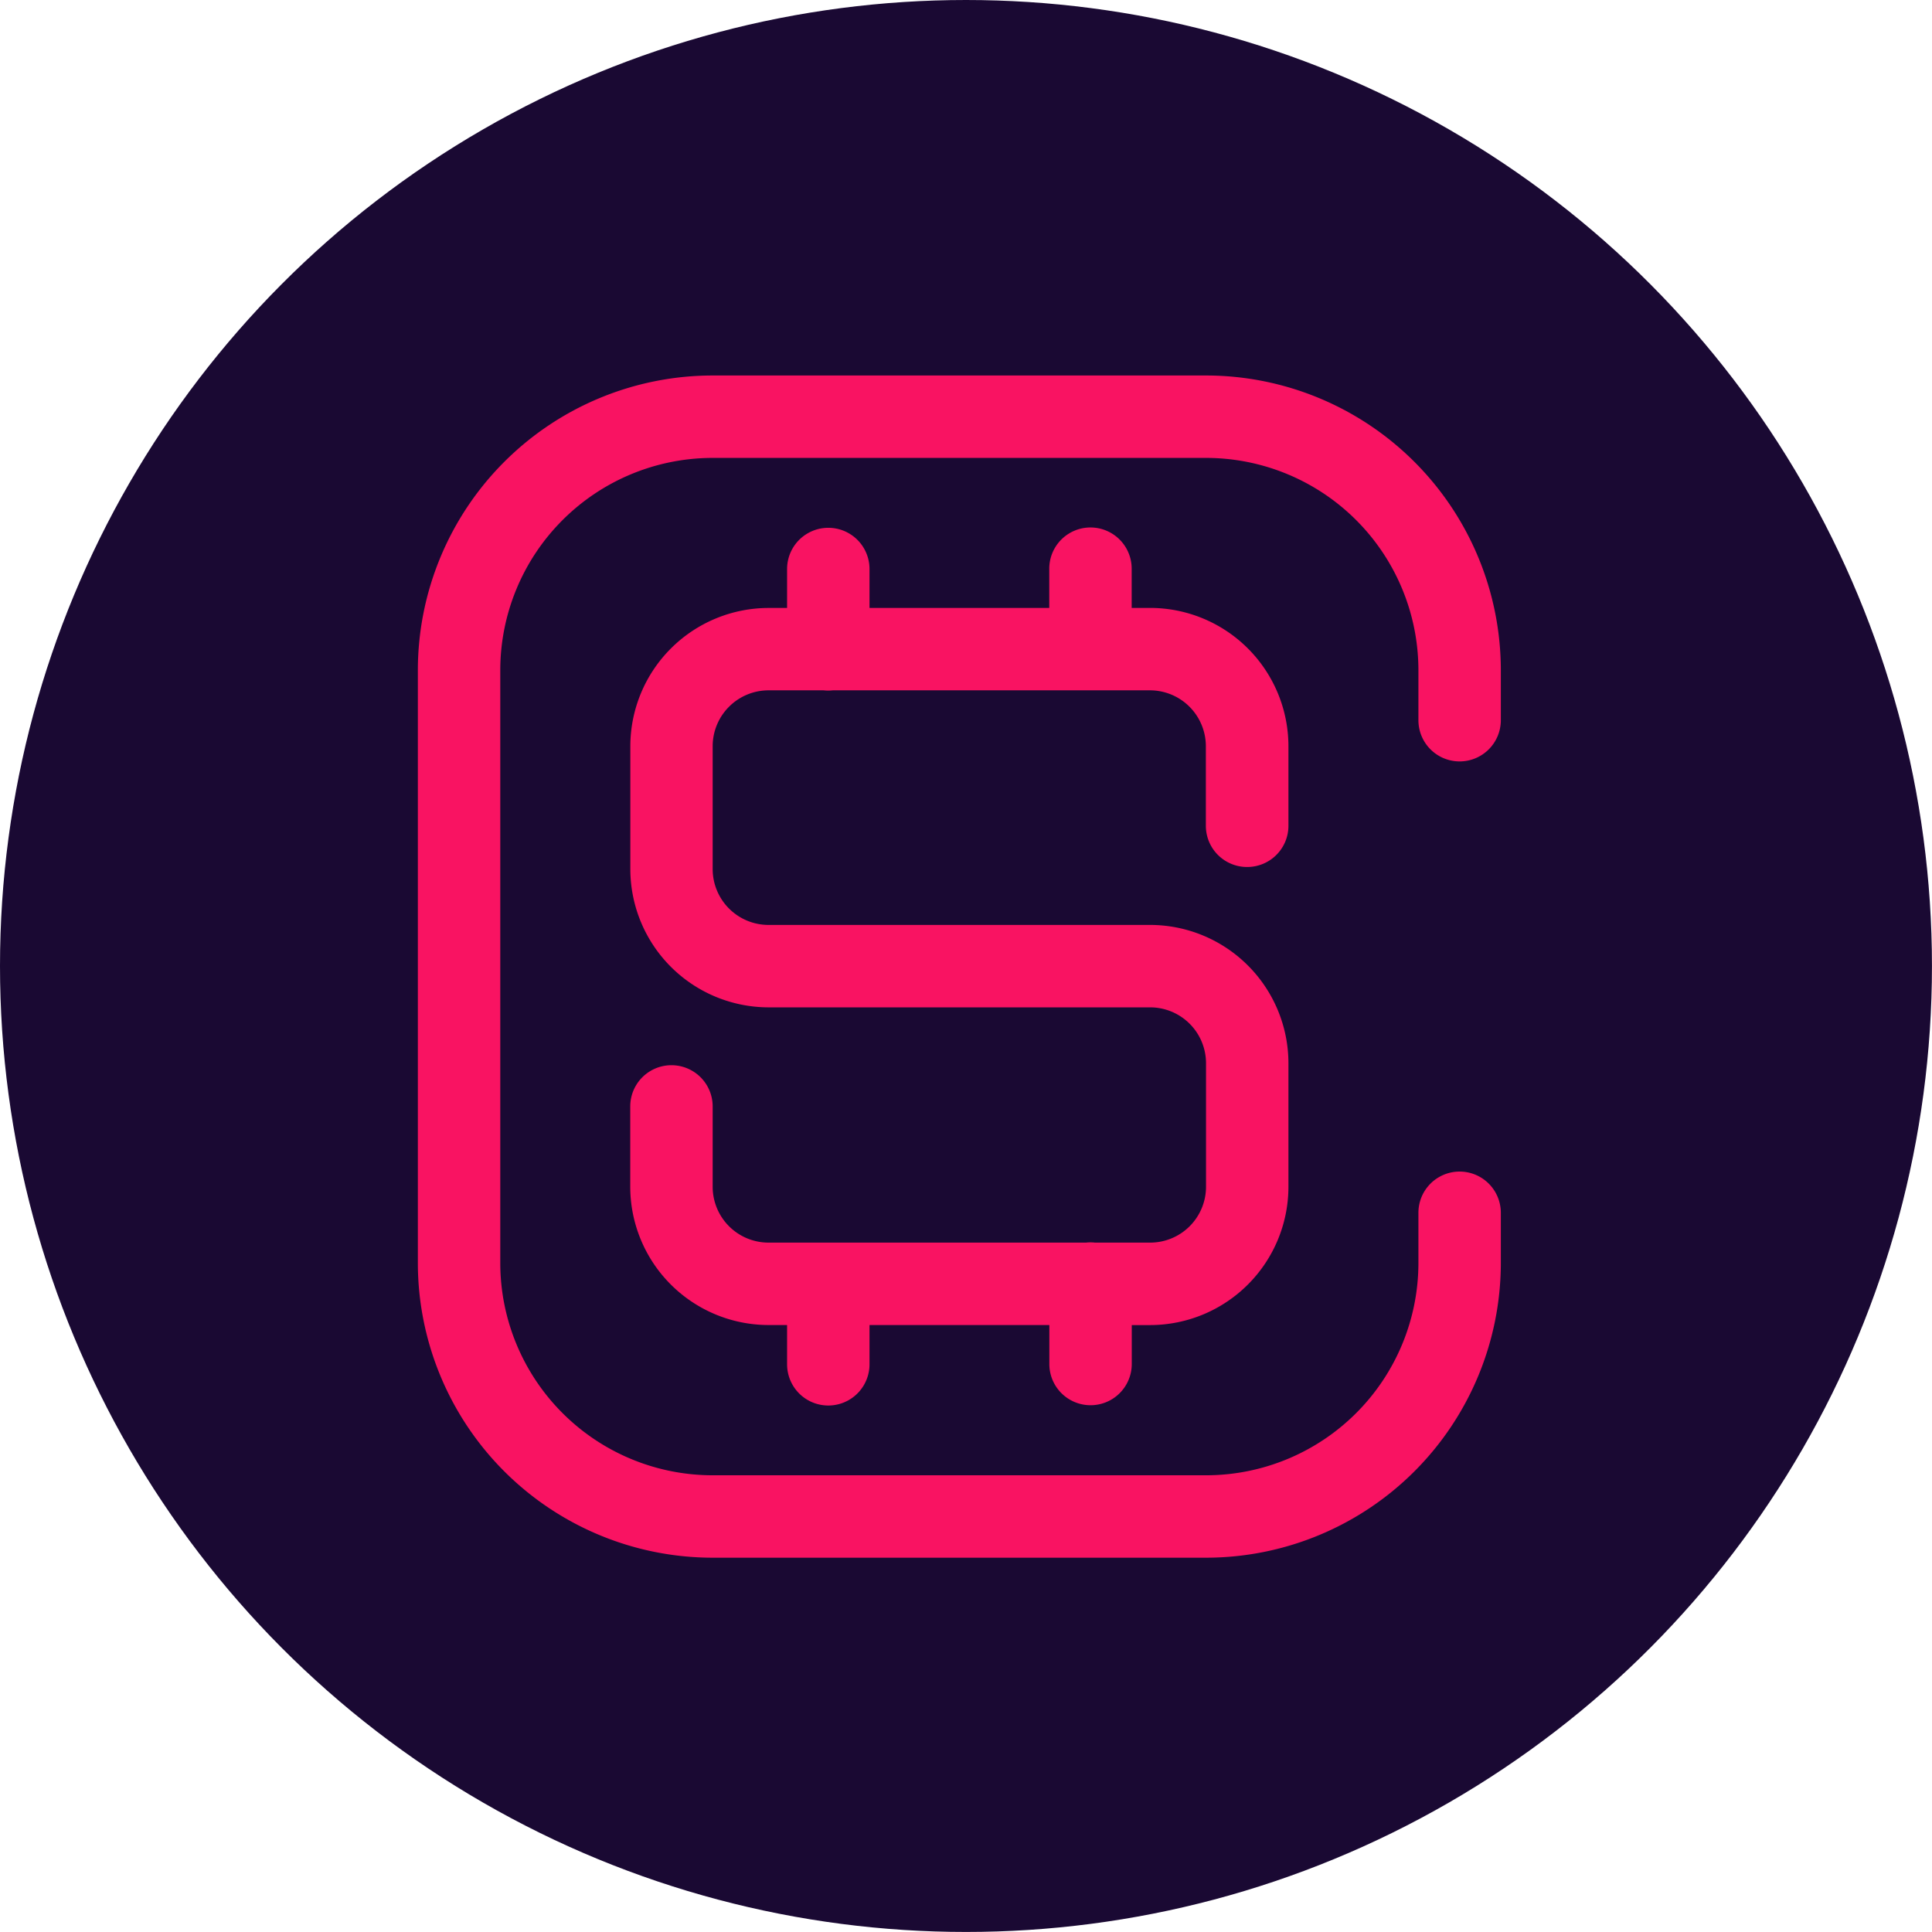 <svg xmlns="http://www.w3.org/2000/svg" viewBox="0 0 468.83 468.83"><defs><style>.cls-1{fill:#1a0933}.cls-2{fill:#f91362}</style></defs><g id="Layer_2" data-name="Layer 2"><g id="Layer_2-2" data-name="Layer 2"><circle cx="234.41" cy="234.41" r="234.41" class="cls-1"/><path d="M302.66,210.39a10,10,0,0,0,10-10V181.07a33.59,33.59,0,0,0-33.55-33.55h-4.49V138a10,10,0,0,0-20,0v9.53H211v-9.45a10,10,0,0,0-20,0v9.45h-4.49a33.59,33.59,0,0,0-33.55,33.55v29.82a33.59,33.59,0,0,0,33.55,33.55h92.62A13.57,13.57,0,0,1,292.66,258v30a13.56,13.56,0,0,1-13.55,13.54h-13.4a9.82,9.82,0,0,0-1.09-.06,10,10,0,0,0-1.1.06h-77A13.56,13.56,0,0,1,172.94,288V268.49a10,10,0,0,0-20,0V288a33.59,33.59,0,0,0,33.55,33.54H191v9.53a10,10,0,0,0,20,0v-9.53h43.64V331a10,10,0,0,0,20,0v-9.45h4.49A33.59,33.59,0,0,0,312.66,288V258a33.59,33.59,0,0,0-33.55-33.55H186.49a13.57,13.57,0,0,1-13.55-13.55V181.07a13.57,13.57,0,0,1,13.55-13.55h13.39a10,10,0,0,0,1.1.06,9.82,9.82,0,0,0,1.09-.06h77a13.57,13.57,0,0,1,13.55,13.55v19.32A10,10,0,0,0,302.66,210.39Z" class="cls-2"/><path d="M354.2,184.77a10,10,0,0,0,10-10V162.61a71.57,71.57,0,0,0-71.5-71.49H172.89a71.57,71.57,0,0,0-71.49,71.49V306.46A71.57,71.57,0,0,0,172.89,378H292.7a71.57,71.57,0,0,0,71.5-71.5V294.3a10,10,0,0,0-20,0v12.16A51.55,51.55,0,0,1,292.7,358H172.89a51.55,51.55,0,0,1-51.49-51.5V162.61a51.55,51.55,0,0,1,51.49-51.49H292.7a51.55,51.55,0,0,1,51.5,51.49v12.16A10,10,0,0,0,354.2,184.77Z" class="cls-2"/></g></g></svg>